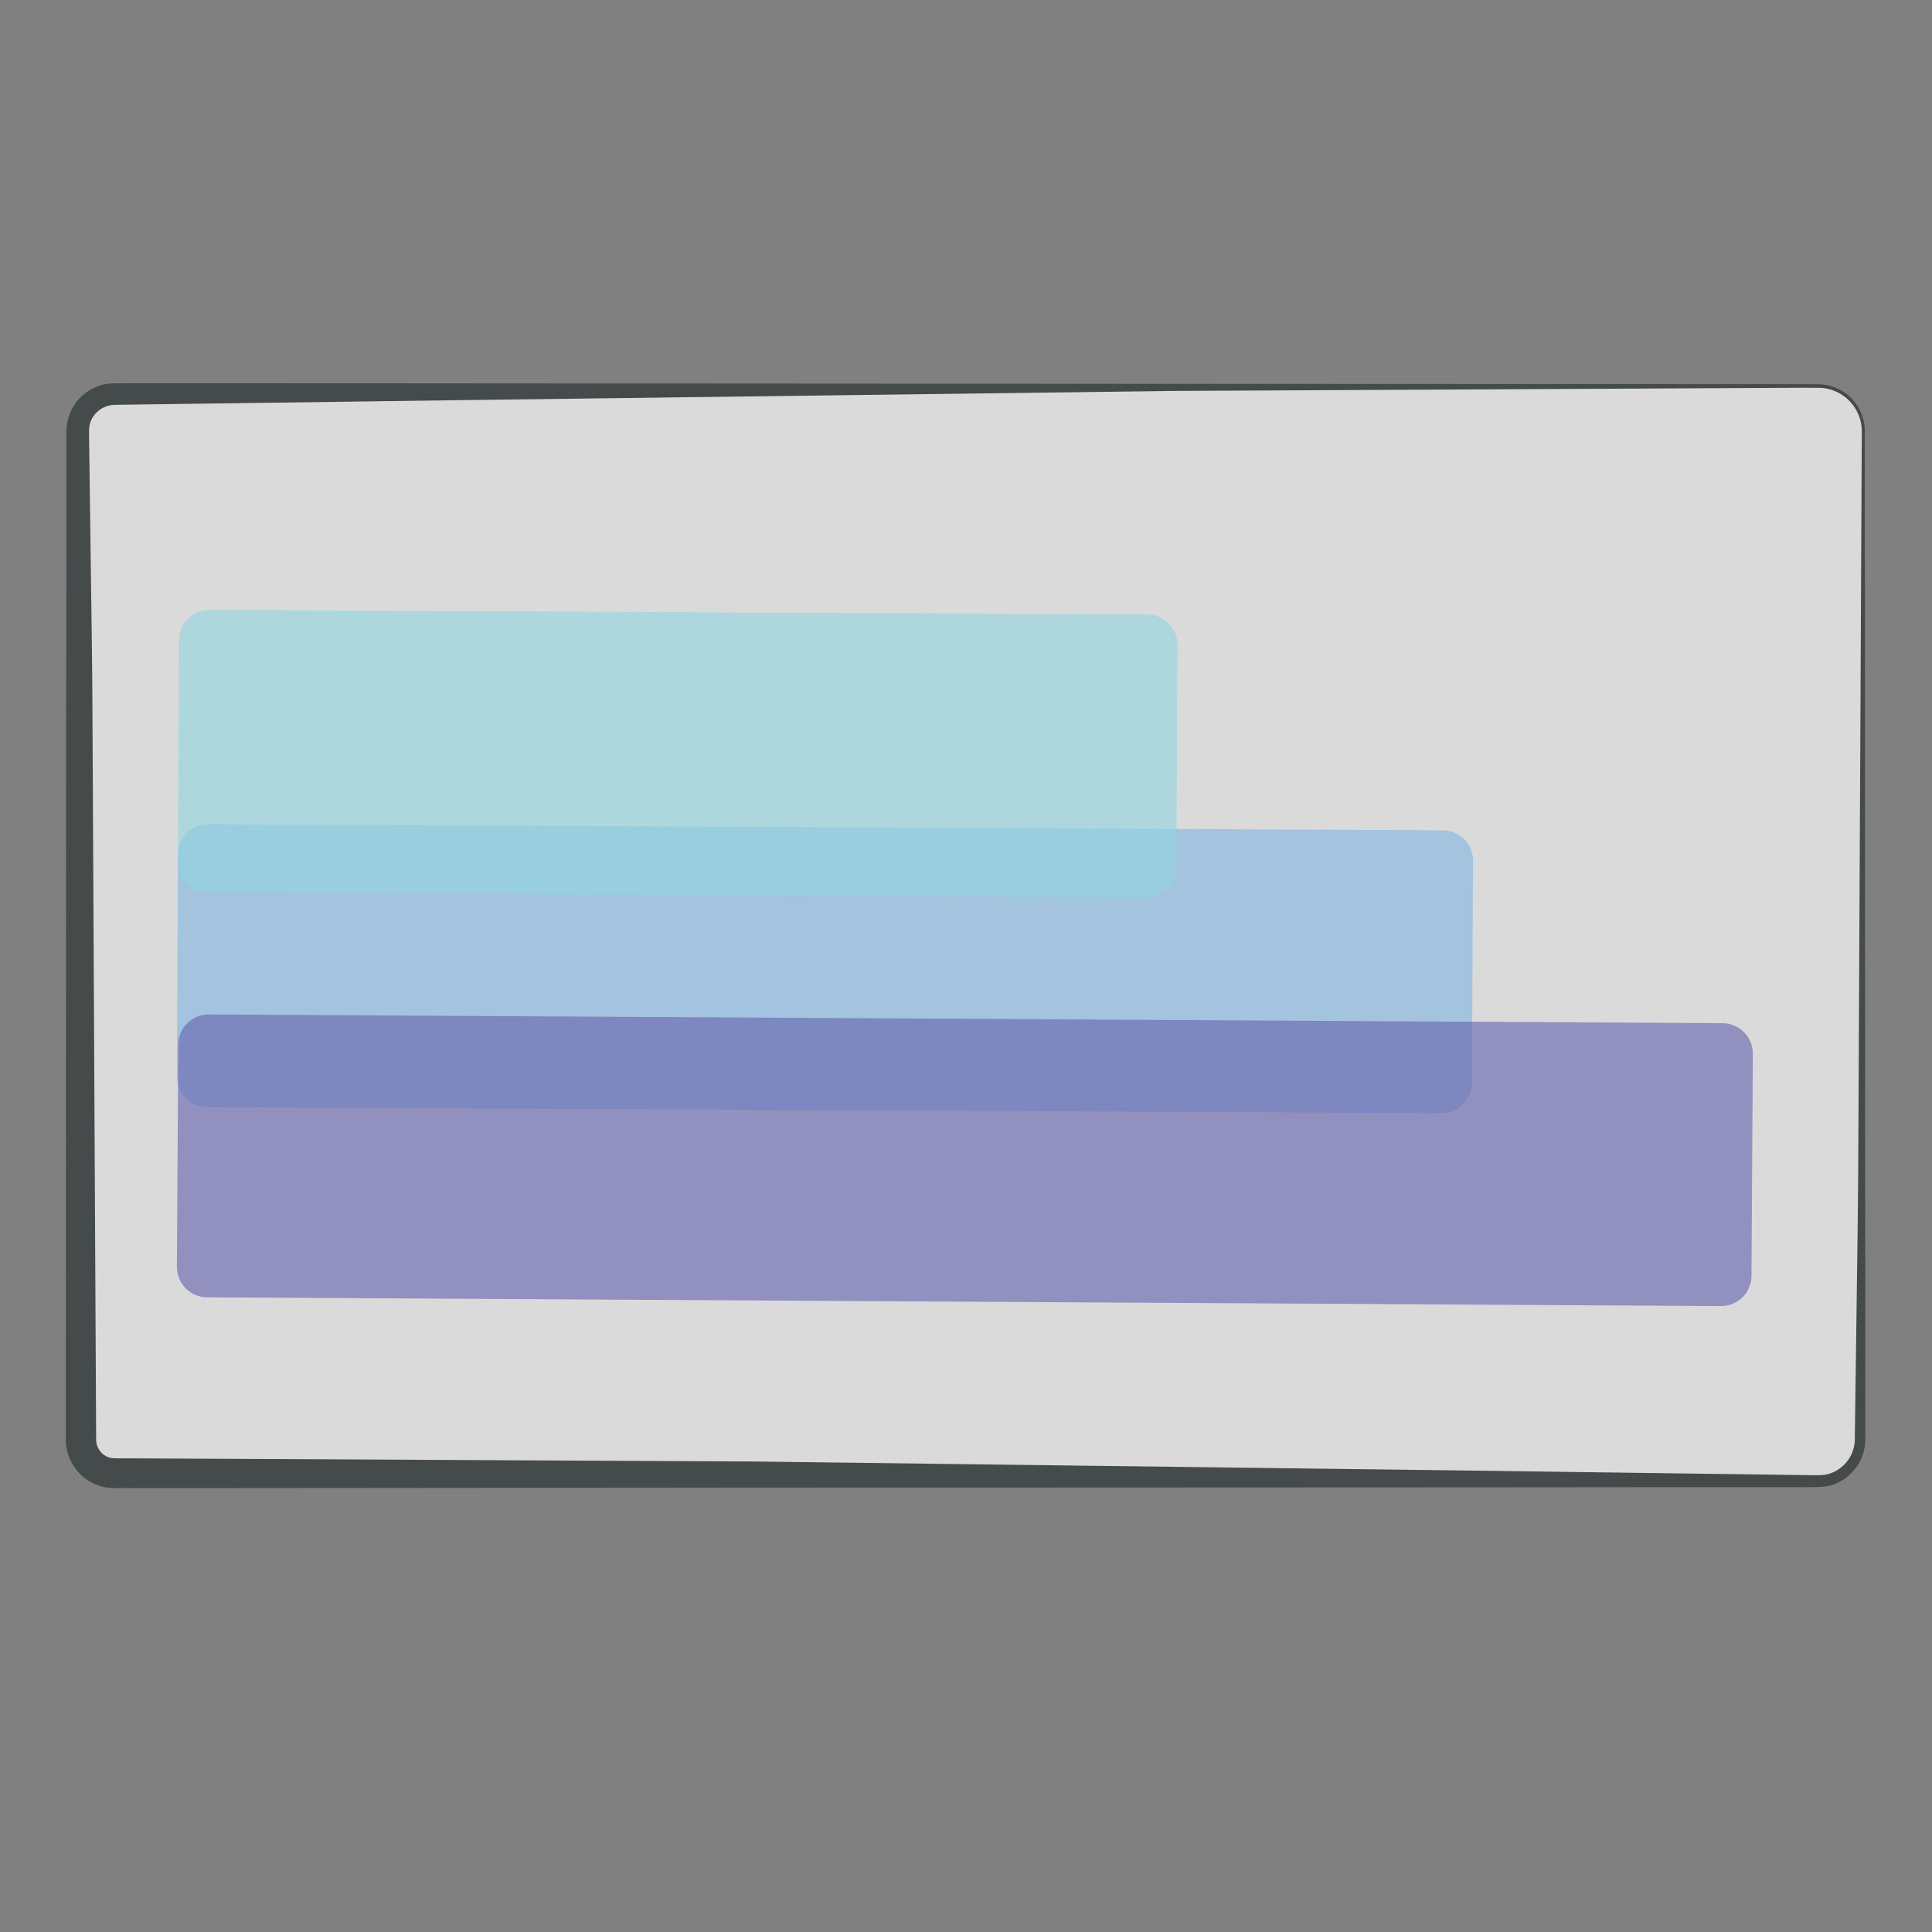 <?xml version="1.0" encoding="utf-8"?>
<!-- Generator: Adobe Illustrator 25.2.1, SVG Export Plug-In . SVG Version: 6.00 Build 0)  -->
<svg version="1.1" xmlns="http://www.w3.org/2000/svg" xmlns:xlink="http://www.w3.org/1999/xlink" x="0px" y="0px"
	 viewBox="0 0 128 128" style="enable-background:new 0 0 128 128;" xml:space="preserve">
<rect x="0" y="0" width="128" height="128" fill="#808080" stroke="none"/>
<style type="text/css">
	.st0{display:none;fill:#FFFFFF;stroke:#000000;stroke-miterlimit:10;}
	.st1{opacity:0.71;}
	.st2{fill:#FFFFFF;}
	.st3{fill:#2D3436;}
	.st4{opacity:0.62;}
	.st5{fill:#81B5E2;}
	.st6{fill:#6562AC;}
	.st7{fill:#91D5DD;}
	.st8{display:none;}
</style>
<g id="Layer_1">
	<path class="st0" d="M98.68,87.66"/>
	<g class="st1">
		<path class="st2" d="M123.45,28.56c0-1.65-1.35-3-3-3H7.57c-1.65,0-3,1.35-3,3v66.83c0,1.65,1.35,3,3,3h112.88c1.65,0,3-1.35,3-3
			V28.56z"/>
		<path class="st3" d="M123.35,28.56c0-0.96-0.51-1.88-1.31-2.4c-0.4-0.26-0.86-0.42-1.33-0.46c-0.47-0.02-0.98,0-1.47-0.01
			l-5.91,0.03l-11.82,0.06l-23.64,0.12l-47.28,0.61l-11.82,0.16l-5.91,0.08l-2.96,0.04l-1.48,0.02l-0.74,0.01
			c-0.25,0-0.31,0.02-0.47,0.05C6.67,27,6.19,27.42,6,27.94c-0.05,0.13-0.08,0.26-0.09,0.4c-0.02,0.07,0,0.14-0.01,0.21l0,0.36
			l0.02,1.48L6,36.29c0.05,3.94,0.12,7.88,0.13,11.82l0.24,47.28c0,0.39,0.2,0.78,0.54,1.02c0.17,0.11,0.36,0.18,0.55,0.2
			c0.04,0.01,0.33,0.01,0.58,0.01l0.74,0l5.91,0.03l11.82,0.06l23.64,0.12l47.28,0.6l11.82,0.16l5.91,0.08l2.96,0.04l1.48,0.02
			l0.74,0.01c0.25,0,0.4-0.01,0.61-0.04c0.76-0.14,1.45-0.7,1.75-1.43c0.07-0.18,0.13-0.37,0.16-0.57c0.03-0.18,0.03-0.4,0.03-0.66
			l0.02-1.48l0.08-5.91c0.05-3.94,0.12-7.88,0.13-11.82L123.35,28.56z M123.55,28.56l0.02,47.28l0.01,11.82l0,5.91l0,1.48
			c0.02,0.48-0.03,1.03-0.23,1.5c-0.38,0.96-1.26,1.7-2.27,1.91c-0.52,0.1-1.01,0.05-1.5,0.07l-1.48,0l-2.96,0l-5.91,0l-11.82,0.01
			l-47.28,0.02L26.5,98.58l-11.82,0.01l-5.91,0c-0.5-0.01-0.97,0.02-1.5-0.01c-0.52-0.05-1.03-0.23-1.47-0.52
			c-0.88-0.58-1.44-1.61-1.44-2.66l0.02-47.28L4.4,36.29l0-5.91l0-1.48c-0.02-0.48,0.03-1.04,0.23-1.51
			c0.38-0.97,1.27-1.71,2.29-1.93c0.52-0.1,1.02-0.05,1.51-0.07l1.48,0l2.96,0l5.91,0l11.82,0.01l47.28,0.03l23.64,0.01l11.82,0.01
			l5.91,0c0.5,0.01,0.98-0.01,1.49,0.02c0.51,0.05,1,0.23,1.43,0.51C123.01,26.54,123.55,27.54,123.55,28.56z"/>
	</g>
	<g class="st4">
		<path class="st5" d="M13.71,73.35c-1.1-0.01-2-0.91-1.99-2.01l0.07-14.74c0.01-1.1,0.91-2,2.01-1.99l81.8,0.4
			c1.1,0.01,2,0.91,1.99,2.01l-0.07,14.74c-0.01,1.1-0.91,2-2.01,1.99L13.71,73.35z"/>
	</g>
	<g class="st4">
		<path class="st6" d="M13.71,85.95c-1.1-0.01-1.99-0.91-1.99-2.01l0.09-14.74c0.01-1.1,0.91-1.99,2.01-1.99l100.32,0.58
			c1.1,0.01,1.99,0.91,1.99,2.01l-0.09,14.74c-0.01,1.1-0.91,1.99-2.01,1.99L13.71,85.95z"/>
	</g>
	<g class="st4">
		<path class="st7" d="M13.78,59.15c-1.1-0.01-2-0.91-1.99-2.01l0.07-14.74c0.01-1.1,0.91-2,2.01-1.99l62.15,0.3
			c1.1,0.01,2,0.91,1.99,2.01l-0.07,14.74c-0.01,1.1-0.91,2-2.01,1.99L13.78,59.15z"/>
	</g>
</g>
<g id="Layer_2" class="st8">
</g>
</svg>
